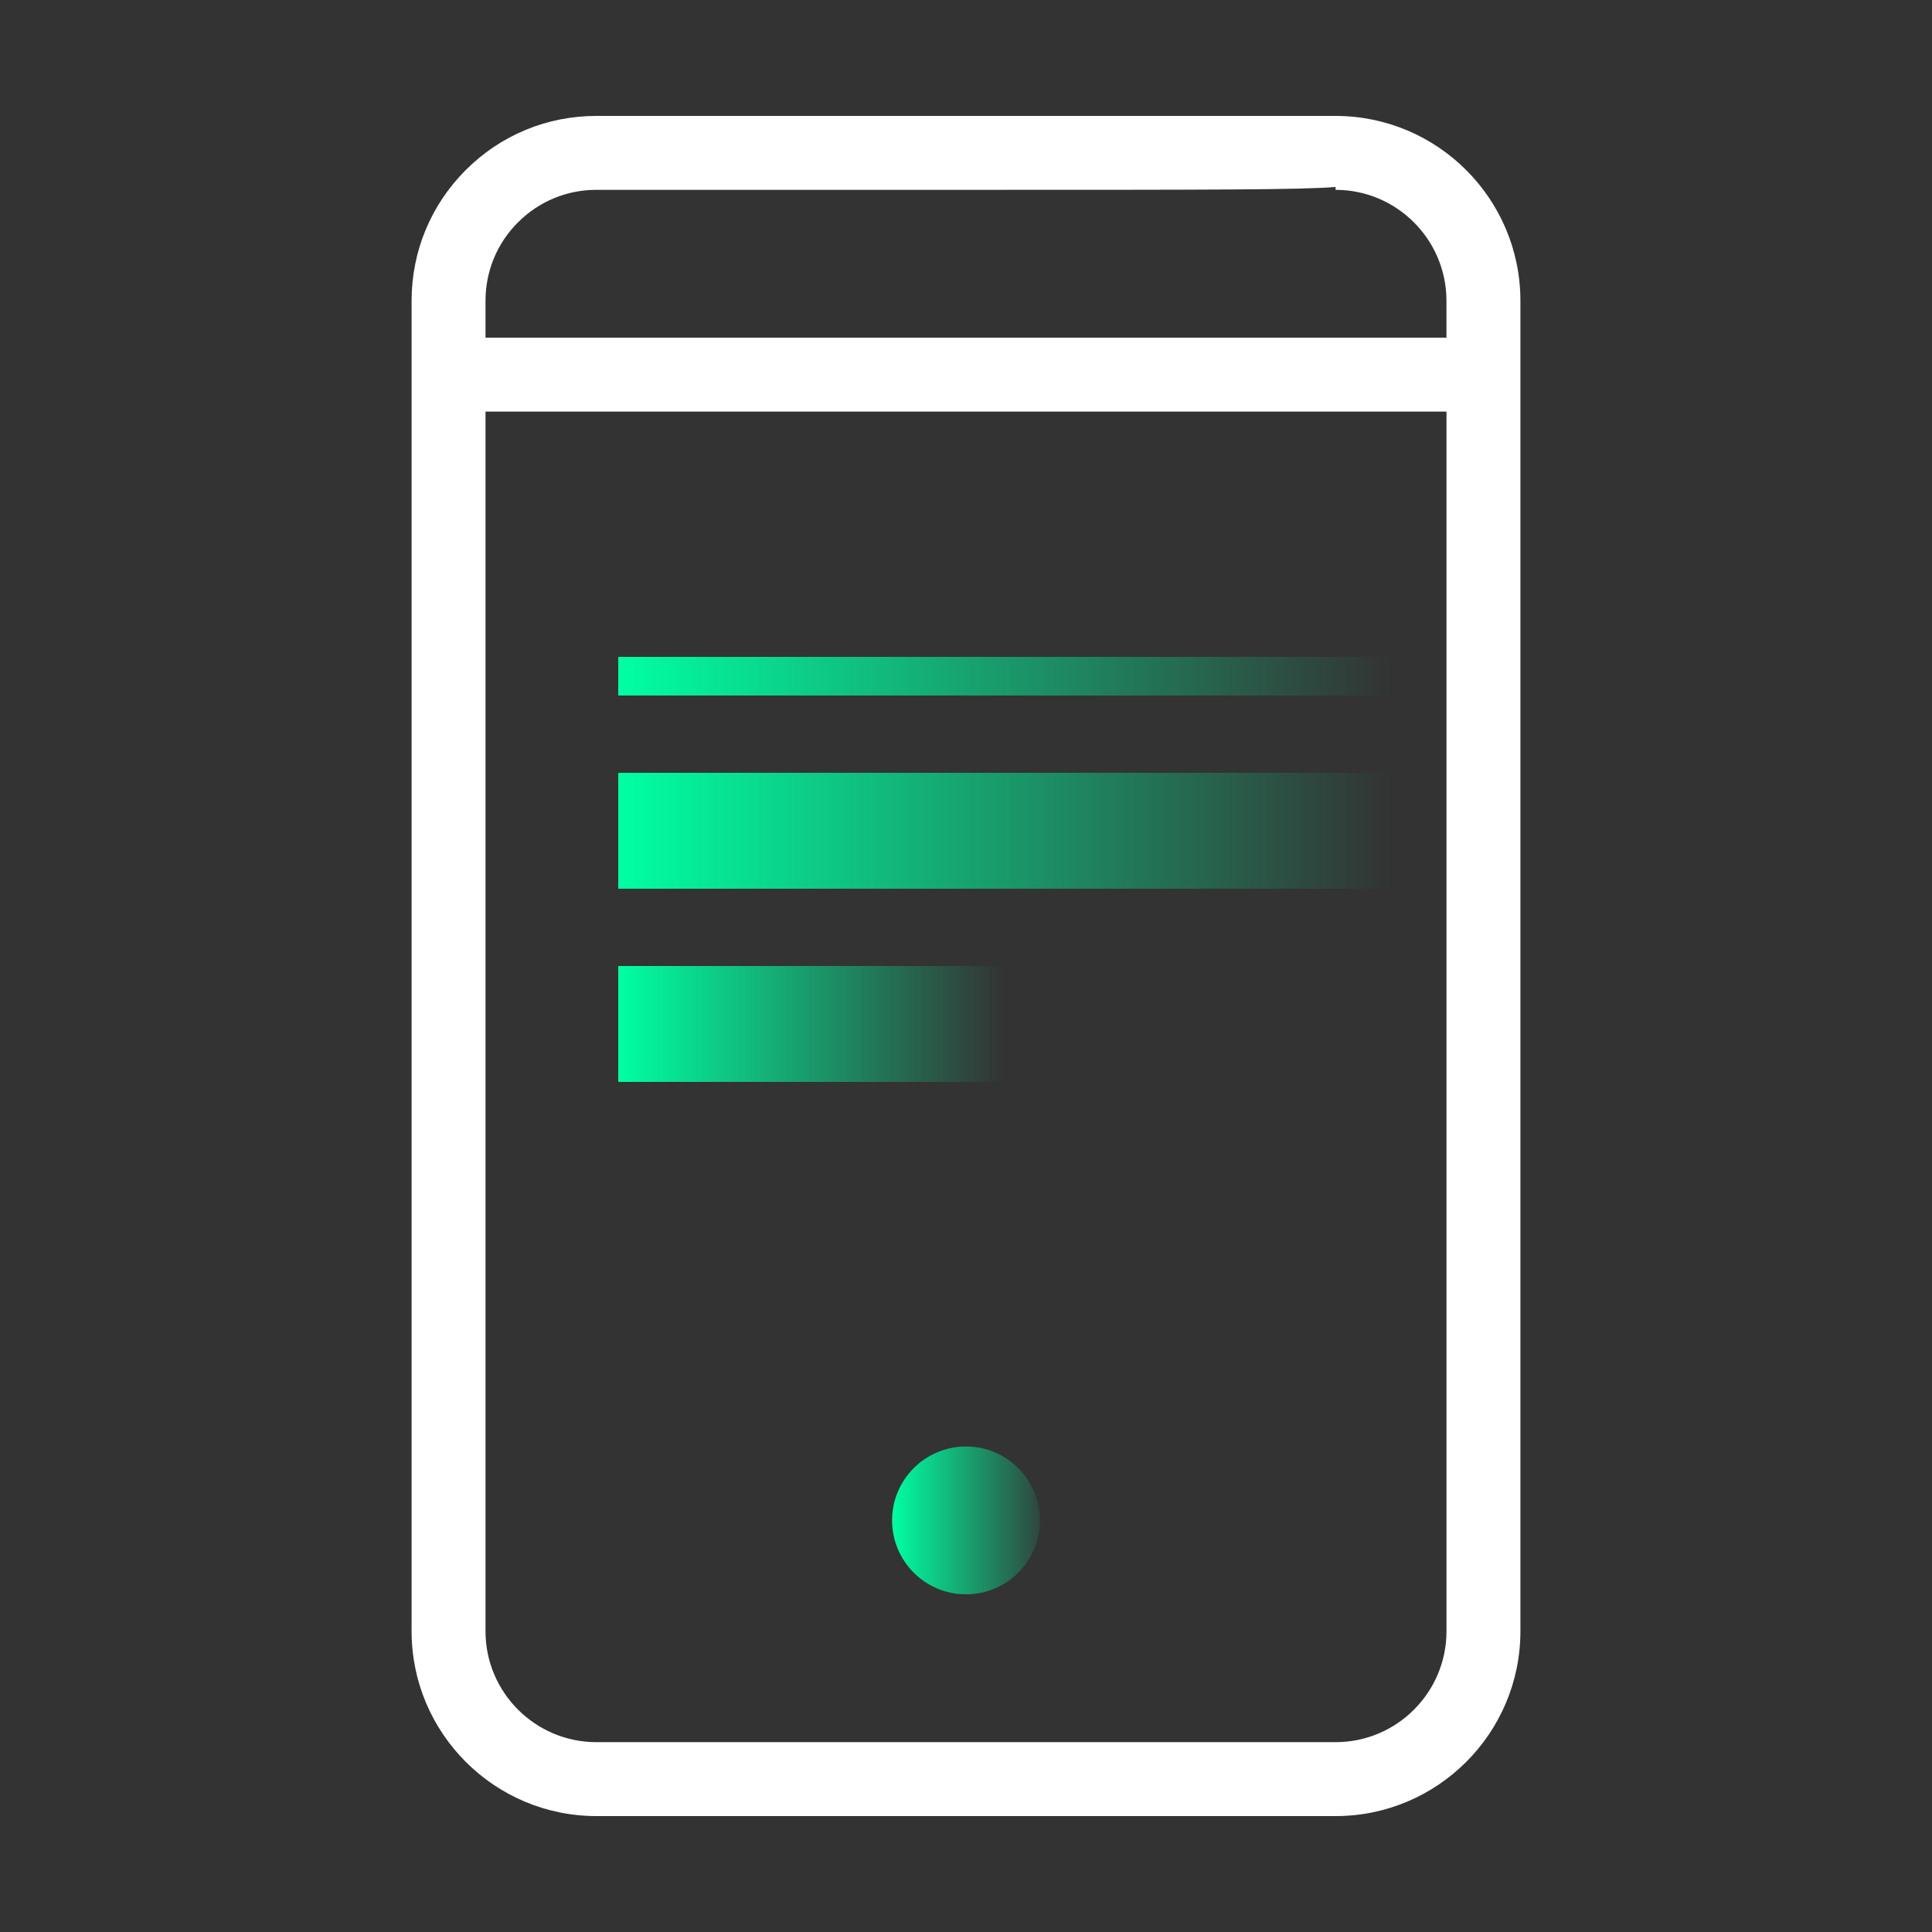 <svg width="50" height="50" viewBox="0 0 50 50" fill="none" xmlns="http://www.w3.org/2000/svg">
<rect x="0" y="0" width="50" height="50" fill="#333333" stroke="none"/>
<path d="M25 41.261C26.056 41.261 26.913 40.404 26.913 39.348C26.913 38.291 26.056 37.435 25 37.435C23.943 37.435 23.087 38.291 23.087 39.348C23.087 40.404 23.943 41.261 25 41.261Z" fill="url(#paint0_linear_9875_931)"/>
<path d="M34.562 3C34.385 3 15.435 3 15.435 3C15.435 3 15.435 3 15.434 3C14.157 3 12.957 3.497 12.054 4.4C11.151 5.303 10.652 6.506 10.652 7.783V9.694C10.652 9.695 10.652 9.695 10.652 9.696C10.652 9.697 10.652 9.697 10.652 9.698V42.217C10.652 44.855 12.798 47 15.435 47H34.565C37.203 47 39.348 44.855 39.348 42.217V7.783C39.348 5.145 37.203 3 34.562 3ZM12.565 7.783C12.565 7.016 12.864 6.295 13.406 5.754C13.948 5.212 14.668 4.913 15.434 4.913H24.999C31.364 4.913 33.662 4.913 34.564 4.839V4.913C36.147 4.913 37.434 6.201 37.434 7.783V8.739H12.565V7.783ZM37.435 42.217C37.435 43.8 36.148 45.087 34.565 45.087H15.435C13.853 45.087 12.565 43.8 12.565 42.217V10.652H37.435V42.217Z" fill="white"/>
<rect x="16" y="20" width="20" height="3" fill="url(#paint1_linear_9875_931)"/>
<rect x="16" y="17" width="20" height="1" fill="url(#paint2_linear_9875_931)"/>
<rect x="16" y="25" width="10" height="3" fill="url(#paint3_linear_9875_931)"/>
<defs>
<linearGradient id="paint0_linear_9875_931" x1="23.087" y1="40.304" x2="26.913" y2="40.304" gradientUnits="userSpaceOnUse">
<stop stop-color="#00FFA3"/>
<stop offset="1" stop-color="#00FFA3" stop-opacity="0.1"/>
</linearGradient>
<linearGradient id="paint1_linear_9875_931" x1="16" y1="21.5" x2="36" y2="21.5" gradientUnits="userSpaceOnUse">
<stop stop-color="#00FFA3"/>
<stop offset="1" stop-color="#00FFA3" stop-opacity="0"/>
</linearGradient>
<linearGradient id="paint2_linear_9875_931" x1="16" y1="17.5" x2="36" y2="17.5" gradientUnits="userSpaceOnUse">
<stop stop-color="#00FFA3"/>
<stop offset="1" stop-color="#00FFA3" stop-opacity="0"/>
</linearGradient>
<linearGradient id="paint3_linear_9875_931" x1="16" y1="26.5" x2="26" y2="26.5" gradientUnits="userSpaceOnUse">
<stop stop-color="#00FFA3"/>
<stop offset="1" stop-color="#00FFA3" stop-opacity="0"/>
</linearGradient>
</defs>
</svg>
